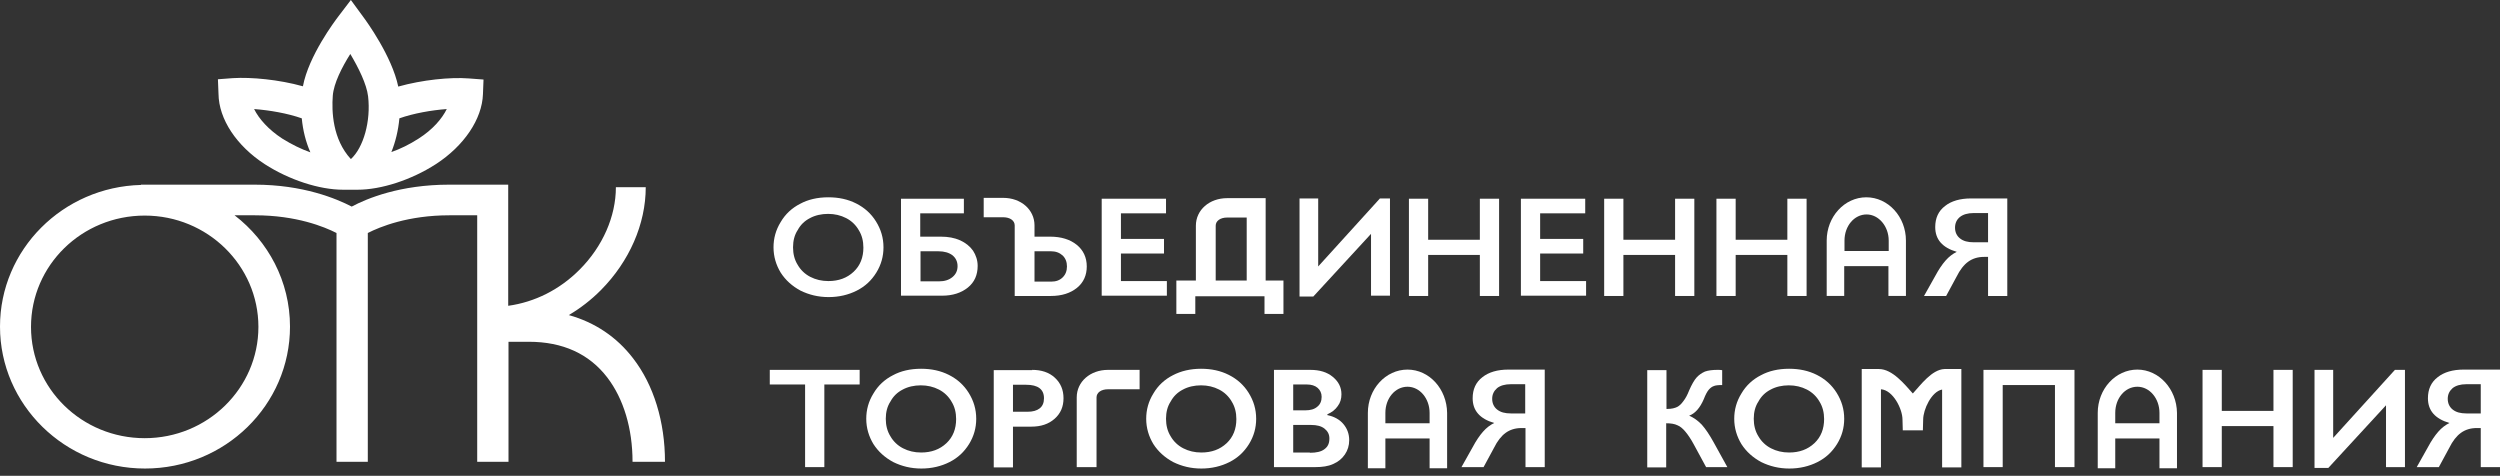 <svg width="310" height="59" viewBox="0 0 310 59" fill="none" xmlns="http://www.w3.org/2000/svg">
<rect x="0" y="0" width="310" height="59" fill="#333333" stroke="none"/>
<path d="M102.716 24.465C103.998 24.465 105.137 24.709 106.17 25.232C107.202 25.755 108.021 26.487 108.626 27.463C109.232 28.439 109.552 29.484 109.552 30.669C109.552 31.785 109.267 32.83 108.662 33.806C108.057 34.782 107.274 35.514 106.241 36.036C105.209 36.559 104.034 36.838 102.752 36.838C101.47 36.838 100.331 36.559 99.263 36.036C98.23 35.479 97.411 34.747 96.806 33.806C96.236 32.865 95.916 31.819 95.916 30.669C95.916 29.554 96.201 28.508 96.806 27.532C97.376 26.557 98.195 25.79 99.227 25.267C100.188 24.744 101.363 24.465 102.716 24.465ZM98.337 30.669C98.337 31.471 98.515 32.203 98.907 32.83C99.263 33.457 99.797 33.98 100.473 34.329C101.15 34.677 101.897 34.852 102.716 34.852C103.998 34.852 105.031 34.468 105.849 33.701C106.668 32.935 107.06 31.924 107.06 30.704C107.06 29.902 106.882 29.171 106.49 28.543C106.134 27.916 105.6 27.393 104.924 27.045C104.247 26.696 103.5 26.522 102.681 26.522C101.862 26.522 101.079 26.696 100.438 27.045C99.761 27.393 99.263 27.881 98.907 28.543C98.515 29.136 98.337 29.868 98.337 30.669Z" fill="white"/>
<path d="M119.521 24.641V26.453H114.109V29.346H116.673C117.563 29.346 118.346 29.485 119.058 29.799C119.734 30.113 120.268 30.531 120.66 31.089C121.016 31.646 121.23 32.274 121.23 32.971C121.23 34.086 120.838 34.992 120.019 35.654C119.2 36.316 118.132 36.665 116.815 36.665H111.724V24.641H119.521ZM116.423 34.888C117.135 34.888 117.669 34.713 118.097 34.365C118.524 34.016 118.737 33.563 118.737 33.005C118.737 32.448 118.524 31.995 118.097 31.646C117.669 31.333 117.1 31.158 116.352 31.158H114.145V34.888H116.423V34.888Z" fill="white"/>
<path d="M144.586 24.641V26.453H138.996V29.625H144.336V31.437H138.996V34.853H144.692V36.665H136.61V24.641H144.586Z" fill="white"/>
<path d="M177.092 24.641V29.73H183.501V24.641H185.887V36.701H183.501V31.612H177.092V36.701H174.707V24.641H177.092Z" fill="white"/>
<path d="M196.567 24.641V26.453H190.977V29.625H196.318V31.437H190.977V34.853H196.674V36.665H188.592V24.641H196.567Z" fill="white"/>
<path d="M201.302 24.641V29.73H207.711V24.641H210.097V36.701H207.711V31.612H201.302V36.701H198.917V24.641H201.302Z" fill="white"/>
<path d="M215.223 24.641V29.73H221.632V24.641H224.017V36.701H221.632V31.612H215.223V36.701H212.838V24.641H215.223Z" fill="white"/>
<path d="M248.904 24.642V36.7H246.519V31.855H246.02C245.237 31.855 244.596 32.065 244.062 32.448C243.528 32.831 243.03 33.459 242.602 34.33L241.321 36.7H238.579L239.968 34.225C240.395 33.424 240.822 32.796 241.249 32.309C241.677 31.821 242.139 31.472 242.638 31.228C240.858 30.706 239.968 29.695 239.968 28.162C239.968 27.046 240.359 26.175 241.178 25.548C241.961 24.921 243.065 24.607 244.383 24.607H248.904V24.642ZM242.424 28.231C242.424 28.789 242.638 29.242 243.03 29.555C243.457 29.904 244.026 30.043 244.739 30.043H246.519V26.419H244.739C243.991 26.419 243.421 26.593 243.03 26.907C242.638 27.221 242.424 27.674 242.424 28.231Z" fill="white"/>
<path d="M106.597 45.864V47.676H102.218V57.922H99.832V47.676H95.453V45.864H106.597Z" fill="white"/>
<path d="M114.216 45.726C115.498 45.726 116.637 45.97 117.67 46.492C118.702 47.015 119.521 47.747 120.127 48.723C120.732 49.699 121.052 50.744 121.052 51.929C121.052 53.044 120.767 54.09 120.162 55.066C119.557 56.041 118.774 56.773 117.741 57.296C116.709 57.819 115.534 58.098 114.252 58.098C112.97 58.098 111.831 57.819 110.763 57.296C109.73 56.739 108.911 56.007 108.306 55.066C107.736 54.125 107.416 53.079 107.416 51.929C107.416 50.814 107.701 49.769 108.306 48.793C108.876 47.817 109.695 47.05 110.727 46.527C111.688 46.005 112.863 45.726 114.216 45.726ZM109.837 51.929C109.837 52.731 110.015 53.463 110.407 54.09C110.763 54.717 111.297 55.24 111.973 55.588C112.65 55.937 113.397 56.111 114.216 56.111C115.498 56.111 116.531 55.728 117.349 54.961C118.168 54.194 118.56 53.184 118.56 51.964C118.56 51.163 118.382 50.431 117.99 49.803C117.634 49.176 117.1 48.653 116.424 48.305C115.747 47.956 115 47.782 114.181 47.782C113.362 47.782 112.579 47.956 111.938 48.305C111.261 48.653 110.763 49.141 110.407 49.803C110.015 50.396 109.837 51.128 109.837 51.929Z" fill="white"/>
<path d="M127.995 45.864C129.134 45.864 130.095 46.177 130.807 46.84C131.519 47.502 131.875 48.338 131.875 49.384C131.875 50.43 131.519 51.266 130.772 51.928C130.024 52.59 129.063 52.904 127.888 52.904H125.609V57.958H123.224V45.899H127.995V45.864ZM127.425 51.057C128.066 51.057 128.564 50.918 128.92 50.639C129.276 50.36 129.454 49.942 129.454 49.384C129.454 48.269 128.707 47.711 127.247 47.711H125.609V51.057H127.425Z" fill="white"/>
<path d="M148.929 45.726C150.211 45.726 151.35 45.97 152.383 46.492C153.415 47.015 154.234 47.747 154.839 48.723C155.445 49.699 155.765 50.744 155.765 51.929C155.765 53.044 155.48 54.09 154.875 55.066C154.27 56.041 153.486 56.773 152.454 57.296C151.421 57.819 150.247 58.098 148.965 58.098C147.683 58.098 146.544 57.819 145.476 57.296C144.443 56.739 143.624 56.007 143.019 55.066C142.449 54.125 142.129 53.079 142.129 51.929C142.129 50.814 142.414 49.769 143.019 48.793C143.589 47.817 144.408 47.05 145.44 46.527C146.437 46.005 147.612 45.726 148.929 45.726ZM144.586 51.929C144.586 52.731 144.764 53.463 145.155 54.09C145.511 54.717 146.045 55.24 146.722 55.588C147.398 55.937 148.146 56.111 148.965 56.111C150.247 56.111 151.279 55.728 152.098 54.961C152.917 54.194 153.308 53.184 153.308 51.964C153.308 51.163 153.13 50.431 152.739 49.803C152.383 49.176 151.849 48.653 151.172 48.305C150.496 47.956 149.748 47.782 148.929 47.782C148.11 47.782 147.327 47.956 146.686 48.305C146.01 48.653 145.511 49.141 145.155 49.803C144.764 50.396 144.586 51.128 144.586 51.929Z" fill="white"/>
<path d="M162.494 45.864C163.634 45.864 164.559 46.143 165.271 46.735C165.983 47.328 166.339 48.025 166.339 48.896C166.339 49.453 166.197 49.941 165.877 50.36C165.592 50.778 165.165 51.126 164.595 51.37V51.475C165.449 51.649 166.126 52.032 166.589 52.59C167.052 53.148 167.301 53.81 167.301 54.577C167.301 55.239 167.123 55.831 166.767 56.354C166.411 56.877 165.948 57.26 165.307 57.539C164.702 57.818 163.954 57.922 163.1 57.922H157.973V45.864H162.494V45.864ZM161.853 50.882C162.494 50.882 162.993 50.743 163.349 50.429C163.705 50.151 163.883 49.732 163.883 49.209C163.883 48.756 163.705 48.373 163.384 48.094C163.064 47.815 162.601 47.676 162.067 47.676H160.358V50.882H161.853ZM162.423 56.145C163.242 56.145 163.847 56.005 164.239 55.692C164.666 55.378 164.844 54.96 164.844 54.367C164.844 53.845 164.631 53.461 164.239 53.148C163.847 52.834 163.278 52.695 162.601 52.695H160.358V56.11H162.423V56.145Z" fill="white"/>
<path d="M191.547 45.864V57.922H189.161V53.078H188.663C187.88 53.078 187.239 53.287 186.705 53.671C186.171 54.054 185.672 54.681 185.245 55.553L183.963 57.922H181.222L182.61 55.448C183.037 54.646 183.465 54.019 183.892 53.531C184.319 53.043 184.782 52.695 185.28 52.451C183.5 51.928 182.61 50.917 182.61 49.384C182.61 48.269 183.002 47.397 183.821 46.77C184.604 46.143 185.708 45.829 187.025 45.829H191.547V45.864ZM185.031 49.454C185.031 50.011 185.245 50.464 185.637 50.778C186.064 51.126 186.633 51.266 187.345 51.266H189.126V47.641H187.345C186.598 47.641 186.028 47.816 185.637 48.129C185.245 48.478 185.031 48.896 185.031 49.454Z" fill="white"/>
<path d="M206.643 45.864V50.708H206.75C207.284 50.708 207.676 50.604 207.961 50.465C208.245 50.325 208.495 50.081 208.744 49.733C208.993 49.419 209.242 48.966 209.456 48.408C209.776 47.676 210.097 47.118 210.382 46.805C210.666 46.491 211.022 46.247 211.414 46.073C211.806 45.934 212.34 45.864 212.945 45.864C213.159 45.864 213.372 45.864 213.55 45.899V47.746C213.052 47.746 212.696 47.781 212.482 47.885C212.269 47.955 212.055 48.129 211.877 48.338C211.699 48.547 211.485 48.931 211.272 49.489C210.809 50.569 210.204 51.266 209.456 51.545C210.026 51.789 210.56 52.172 211.022 52.66C211.485 53.183 211.984 53.915 212.518 54.891L214.191 57.923H211.557L210.026 55.1C209.67 54.438 209.314 53.915 208.993 53.532C208.673 53.148 208.352 52.869 207.996 52.73C207.64 52.556 207.177 52.486 206.608 52.486V57.958H204.258V45.899H206.643V45.864Z" fill="white"/>
<path d="M221.845 45.726C223.127 45.726 224.266 45.97 225.299 46.492C226.331 47.015 227.15 47.747 227.755 48.723C228.361 49.699 228.681 50.744 228.681 51.929C228.681 53.044 228.396 54.09 227.791 55.066C227.186 56.041 226.402 56.773 225.37 57.296C224.337 57.819 223.163 58.098 221.881 58.098C220.599 58.098 219.46 57.819 218.392 57.296C217.359 56.739 216.54 56.007 215.935 55.066C215.365 54.125 215.045 53.079 215.045 51.929C215.045 50.814 215.33 49.769 215.935 48.793C216.505 47.817 217.324 47.05 218.356 46.527C219.317 46.005 220.492 45.726 221.845 45.726ZM217.466 51.929C217.466 52.731 217.644 53.463 218.036 54.09C218.392 54.717 218.926 55.24 219.602 55.588C220.279 55.937 221.026 56.111 221.845 56.111C223.127 56.111 224.159 55.728 224.978 54.961C225.797 54.194 226.189 53.184 226.189 51.964C226.189 51.163 226.011 50.431 225.619 49.803C225.263 49.176 224.729 48.653 224.053 48.305C223.376 47.956 222.628 47.782 221.81 47.782C220.991 47.782 220.207 47.956 219.567 48.305C218.89 48.653 218.392 49.141 218.036 49.803C217.644 50.396 217.466 51.128 217.466 51.929Z" fill="white"/>
<path d="M257.236 45.864V57.922H254.815V47.746H248.335V57.922H245.949V45.864H257.236Z" fill="white"/>
<path d="M275.501 45.864V50.952H281.909V45.864H284.295V57.922H281.909V52.834H275.501V57.922H273.115V45.864H275.501Z" fill="white"/>
<path d="M289.314 45.864V54.298L296.969 45.864H298.215V57.923H295.865V50.255L288.709 58.027H287V45.864H289.314Z" fill="white"/>
<path d="M163.456 24.607V33.04L171.111 24.607H172.357V36.664H170.007V28.998L162.851 36.769H161.142V24.607H163.456Z" fill="white"/>
<path d="M310 45.864V57.922H307.614V53.078H307.116C306.333 53.078 305.692 53.287 305.158 53.671C304.624 54.054 304.125 54.681 303.698 55.553L302.416 57.922H299.675L301.063 55.448C301.491 54.646 301.918 54.019 302.345 53.531C302.772 53.043 303.235 52.695 303.734 52.451C301.953 51.928 301.063 50.917 301.063 49.384C301.063 48.269 301.455 47.397 302.274 46.77C303.057 46.143 304.161 45.829 305.478 45.829H310V45.864ZM303.52 49.454C303.52 50.011 303.734 50.464 304.125 50.778C304.553 51.126 305.122 51.266 305.834 51.266H307.614V47.641H305.834C305.087 47.641 304.517 47.816 304.125 48.129C303.734 48.478 303.52 48.896 303.52 49.454Z" fill="white"/>
<path d="M133.513 30.356C132.694 29.694 131.59 29.345 130.202 29.345H128.279V27.951C128.279 25.999 126.606 24.535 124.399 24.535H121.978V26.94H124.399C125.253 26.94 125.823 27.358 125.823 27.951V36.595V36.7H130.309C131.662 36.7 132.73 36.351 133.549 35.689C134.368 35.026 134.759 34.12 134.759 33.04C134.759 31.924 134.332 31.018 133.513 30.356ZM131.768 34.399C131.412 34.748 130.95 34.922 130.344 34.922H128.279V31.157H130.309C130.914 31.157 131.377 31.332 131.768 31.68C132.125 32.029 132.303 32.482 132.303 33.04C132.303 33.597 132.125 34.05 131.768 34.399Z" fill="white"/>
<path d="M135.97 57.922H133.514V49.279C133.514 47.328 135.187 45.864 137.394 45.864H141.311V48.269H137.394C136.54 48.269 135.97 48.687 135.97 49.279V57.922Z" fill="white"/>
<path d="M157.724 34.782H156.941V26.975V24.571H154.591H152.17C149.963 24.571 148.289 26.034 148.289 27.986V34.782H147.257H145.868V38.929H148.218V36.733H156.798V38.929H159.148V34.782H157.724ZM152.17 26.975H154.591V34.782H150.746V27.986C150.746 27.393 151.315 26.975 152.17 26.975Z" fill="white"/>
<path d="M231.423 24.465C228.717 24.465 226.51 26.87 226.51 29.833V36.699H228.682V33.004H234.165V36.699H236.336V29.833C236.336 26.87 234.129 24.465 231.423 24.465ZM228.717 31.122V29.833C228.717 28.02 229.928 26.591 231.459 26.591C232.954 26.591 234.2 28.055 234.2 29.833V31.122H228.717Z" fill="white"/>
<path d="M174.529 45.829C171.823 45.829 169.615 48.234 169.615 51.196V58.062H171.787V54.368H177.27V58.062H179.442V51.196C179.406 48.234 177.234 45.829 174.529 45.829ZM171.787 52.486V51.196C171.787 49.384 172.998 47.955 174.529 47.955C176.059 47.955 177.27 49.419 177.27 51.196V52.486H171.787Z" fill="white"/>
<path d="M265.032 45.829C262.327 45.829 260.119 48.234 260.119 51.196V58.062H262.291V54.368H267.774V58.062H269.946V51.196C269.91 48.234 267.703 45.829 265.032 45.829ZM262.291 52.486V51.196C262.291 49.384 263.501 47.955 265.032 47.955C266.563 47.955 267.774 49.419 267.774 51.196V52.486H262.291Z" fill="white"/>
<path d="M241.107 45.76C239.541 45.83 238.152 47.746 237.191 48.792C236.194 47.677 234.663 45.76 232.99 45.76H230.854V57.958H233.239V49.384V48.269C234.734 48.374 235.909 50.709 235.909 52.033L235.945 53.358H238.437L238.473 52.033C238.473 50.779 239.505 48.548 240.822 48.304V49.384V57.958H243.208V45.76H241.107V45.76Z" fill="white"/>
<path d="M78.506 44.436C76.476 41.787 73.77 39.975 70.531 39.069C71.955 38.233 73.308 37.187 74.518 35.967C78.043 32.412 80.072 27.777 80.072 23.212H76.37C76.37 26.836 74.732 30.565 71.883 33.423C69.391 35.932 66.294 37.466 63.018 37.919V22.898H55.684C49.631 22.898 45.501 24.606 43.614 25.616C41.727 24.64 37.597 22.898 31.58 22.898H17.481V22.933C7.797 23.177 0 30.949 0 40.498C0 50.186 8.046 58.098 17.98 58.098C27.913 58.098 35.96 50.221 35.96 40.498C35.96 34.887 33.254 29.903 29.088 26.697H31.616C36.743 26.697 40.232 28.126 41.727 28.892V57.261H45.608V28.892C47.103 28.126 50.593 26.697 55.719 26.697H59.173V57.261H63.054V42.38H65.582C69.783 42.38 73.058 43.878 75.302 46.806C77.331 49.455 78.435 53.149 78.435 57.261H82.458C82.458 52.312 81.069 47.747 78.506 44.436ZM32.043 40.533C32.043 48.13 25.741 54.334 17.944 54.334C10.147 54.334 3.845 48.165 3.845 40.533C3.845 32.9 10.147 26.732 17.944 26.732C25.741 26.732 32.043 32.935 32.043 40.533Z" fill="white"/>
<path d="M32.827 20.354C35.853 22.306 39.592 23.526 42.547 23.526H44.327C47.282 23.526 51.02 22.306 54.047 20.354C57.536 18.089 59.779 14.778 59.886 11.676L59.957 9.863L58.105 9.724C55.827 9.55 52.373 9.898 49.383 10.735C48.599 6.971 45.431 2.614 45.039 2.091L43.508 0L41.941 2.056C41.55 2.579 38.274 6.901 37.562 10.7C34.571 9.863 31.153 9.55 28.875 9.689L27.023 9.829L27.095 11.641C27.13 14.778 29.338 18.089 32.827 20.354ZM51.91 17.183C50.771 17.915 49.632 18.472 48.528 18.856C49.026 17.636 49.383 16.207 49.525 14.673C51.305 14.046 53.513 13.662 55.4 13.523C54.794 14.743 53.655 16.067 51.91 17.183ZM41.265 11.885C41.372 10.351 42.404 8.33 43.437 6.692C44.434 8.365 45.466 10.421 45.644 11.955C46 15.022 45.074 18.298 43.508 19.727C41.229 17.252 41.122 13.802 41.265 11.885ZM37.42 14.673C37.562 16.172 37.918 17.601 38.488 18.89C37.384 18.507 36.174 17.915 34.999 17.183C33.29 16.067 32.115 14.743 31.509 13.523C33.397 13.662 35.639 14.046 37.42 14.673Z" fill="white"/>
</svg>
